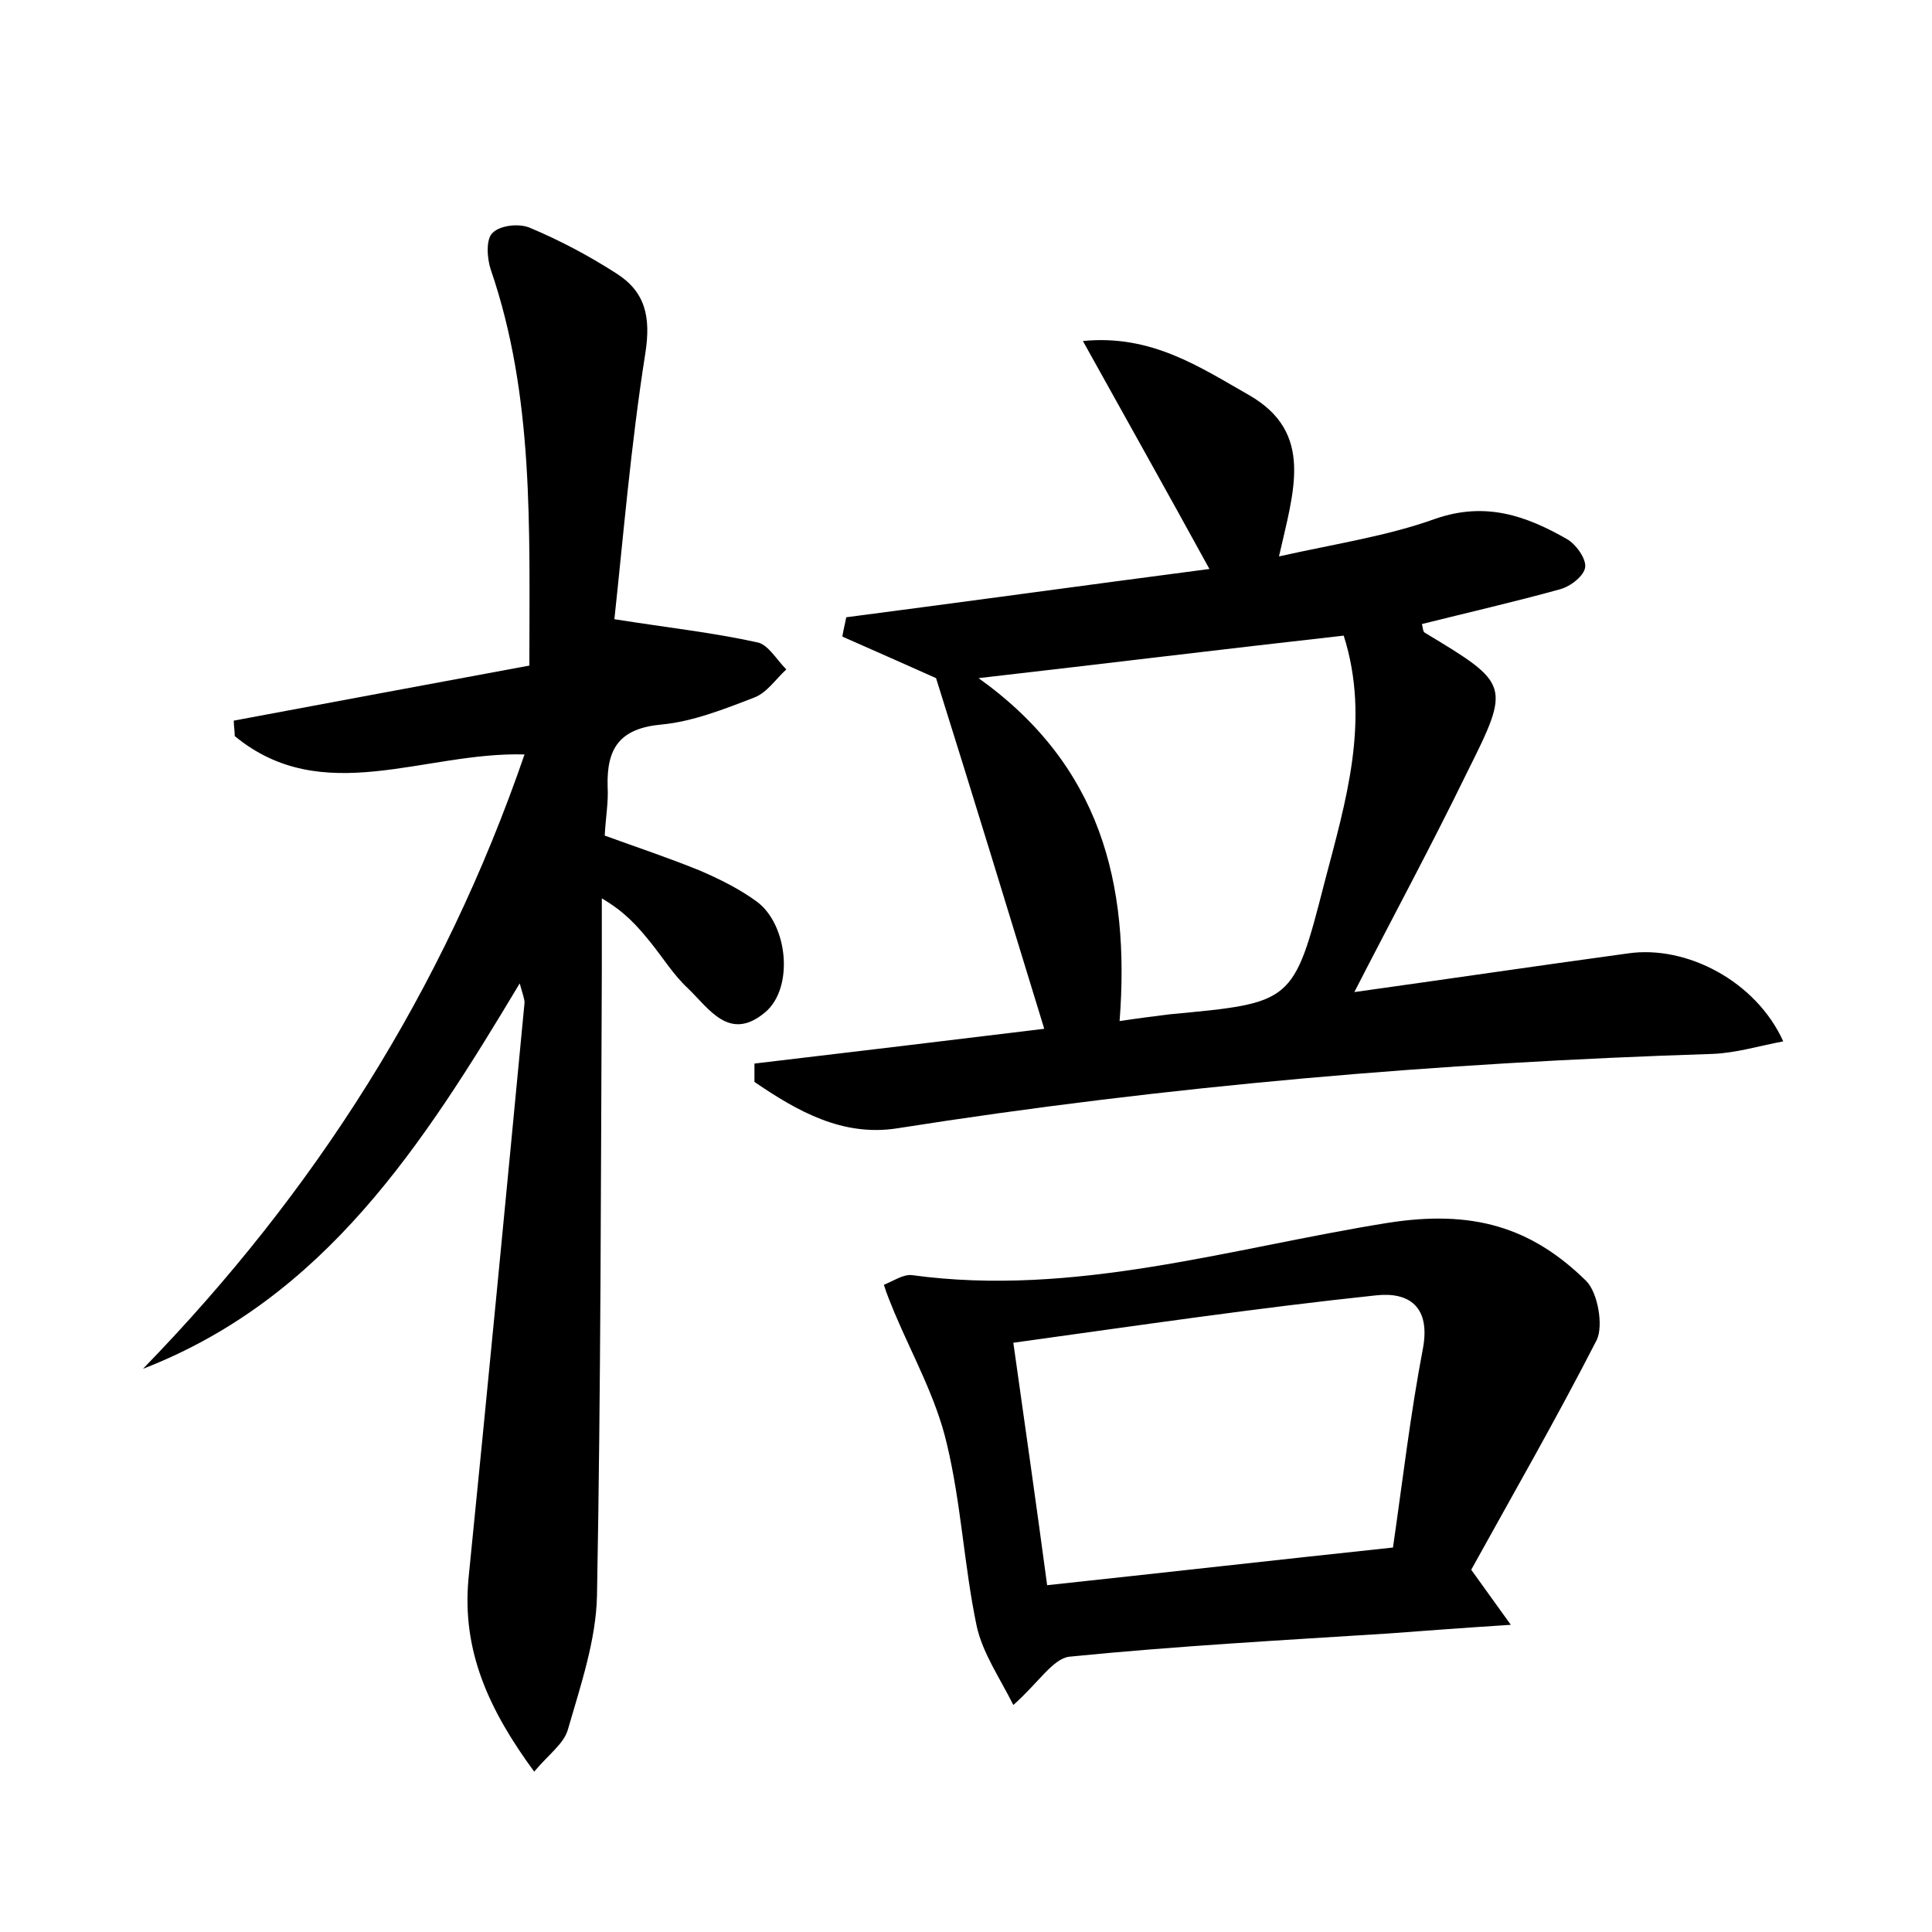 <?xml version="1.0" encoding="utf-8"?>
<!-- Generator: Adobe Illustrator 22.0.0, SVG Export Plug-In . SVG Version: 6.00 Build 0)  -->
<svg version="1.1" id="图层_1" xmlns="http://www.w3.org/2000/svg" xmlns:xlink="http://www.w3.org/1999/xlink" x="0px" y="0px"
	 viewBox="0 0 200 200" style="enable-background:new 0 0 200 200;" xml:space="preserve">
<style type="text/css">
	.st1{fill:#010000;}
	.st4{fill:#fbfafc;}
</style>
<g>
	
	<path d="M14.8,141.7c17.8-18.3,31.1-39.2,39.5-63.6c-10.4-0.3-20.9,5.6-30-1.9c0-0.5-0.1-1.1-0.1-1.6c10.2-1.9,20.3-3.8,30.6-5.7
		c0-14.3,0.5-27.9-4-41c-0.4-1.2-0.5-3.2,0.2-3.8c0.8-0.8,2.8-1,3.9-0.5c3.1,1.3,6.1,2.9,8.9,4.7c3,1.9,3.6,4.5,3,8.3
		c-1.5,9.5-2.3,19.2-3.2,27.5c5.7,0.9,10.3,1.4,14.8,2.4c1.1,0.2,2,1.8,3,2.8c-1.1,1-2,2.4-3.3,2.9c-3.1,1.2-6.4,2.5-9.6,2.8
		c-4.4,0.4-5.7,2.5-5.6,6.4c0.1,1.6-0.2,3.2-0.3,5.1c3.3,1.2,6.6,2.3,9.8,3.6c2.1,0.9,4.1,1.9,5.9,3.2c3.3,2.4,3.9,9,0.9,11.5
		c-3.7,3.1-5.8-0.4-8-2.5c-1.5-1.4-2.6-3.2-3.9-4.8c-1.3-1.6-2.6-3.1-5-4.5c0,2.5,0,4.9,0,7.4c-0.1,21.6-0.1,43.2-0.5,64.8
		c-0.1,4.6-1.7,9.3-3,13.8c-0.4,1.5-2,2.6-3.5,4.4c-4.7-6.4-7.5-12.5-6.8-20c2-19.9,3.9-39.7,5.8-59.6c0-0.4-0.2-0.9-0.5-2
		C43.8,118.5,33.6,134.4,14.8,141.7z"/>
	<path d="M125.2,58.9c-4.5-8.2-8.6-15.5-13.1-23.6c7.1-0.7,12.1,2.7,17.2,5.6c6.8,3.9,4.6,10,3.1,16.7c5.8-1.3,11.2-2.1,16.2-3.9
		c5.2-1.8,9.4-0.3,13.6,2.1c0.9,0.5,2,2,1.9,2.9c-0.1,0.9-1.5,2-2.6,2.3c-4.7,1.3-9.5,2.4-14.3,3.6c0.1,0.4,0.1,0.8,0.3,0.9
		c8.8,5.3,8.9,5.4,4.4,14.4c-3.7,7.6-7.7,15-11.7,22.8c9.3-1.3,18.8-2.7,28.3-4c6.1-0.9,13.3,2.9,16.1,9.1c-2.6,0.5-4.9,1.2-7.3,1.3
		c-28.3,0.9-56.5,3.3-84.4,7.7c-5.7,0.9-10.4-1.8-14.8-4.8c0-0.6,0-1.3,0-1.9c10.1-1.2,20.2-2.4,30-3.6
		c-3.7-12.1-7.4-24.2-11.2-36.3c-2.9-1.3-6.3-2.8-9.7-4.3c0.1-0.7,0.3-1.4,0.4-2C99.9,62.3,112.2,60.6,125.2,58.9z M115.9,105.7
		c2-0.3,3.6-0.5,5.2-0.7c12.7-1.2,12.8-1.1,16-13.6c2.2-8.4,4.8-16.8,2-25.6c-12.5,1.4-24.7,2.9-37.8,4.4
		C113.9,79.2,117,91.4,115.9,105.7z"/>
	<path d="M152.3,162.5c1.6,2.2,2.5,3.5,4.1,5.7c-4.7,0.3-8.7,0.6-12.7,0.9c-11,0.7-22,1.3-33,2.4c-1.7,0.2-3.2,2.7-5.8,5
		c-1.4-2.8-3.2-5.4-3.8-8.2c-1.3-6.2-1.6-12.7-3.1-18.9c-1.1-4.7-3.5-9-5.4-13.5c-0.4-1-0.8-1.9-1.1-2.9c1-0.4,2-1.1,2.9-1
		c16.8,2.3,33-2.8,49.2-5.4c8.8-1.4,14.9,0.4,20.6,6c1.2,1.2,1.8,4.6,1.1,6.1C161.1,146.9,156.5,154.9,152.3,162.5z M104.9,139
		c1.3,9.2,2.4,16.9,3.5,25.1c12.1-1.3,23.6-2.6,35.8-3.9c1-6.9,1.8-13.8,3.1-20.6c0.8-4.3-1.4-5.9-4.9-5.5
		C130.1,135.4,117.9,137.2,104.9,139z"/>
	
	
</g>
</svg>
